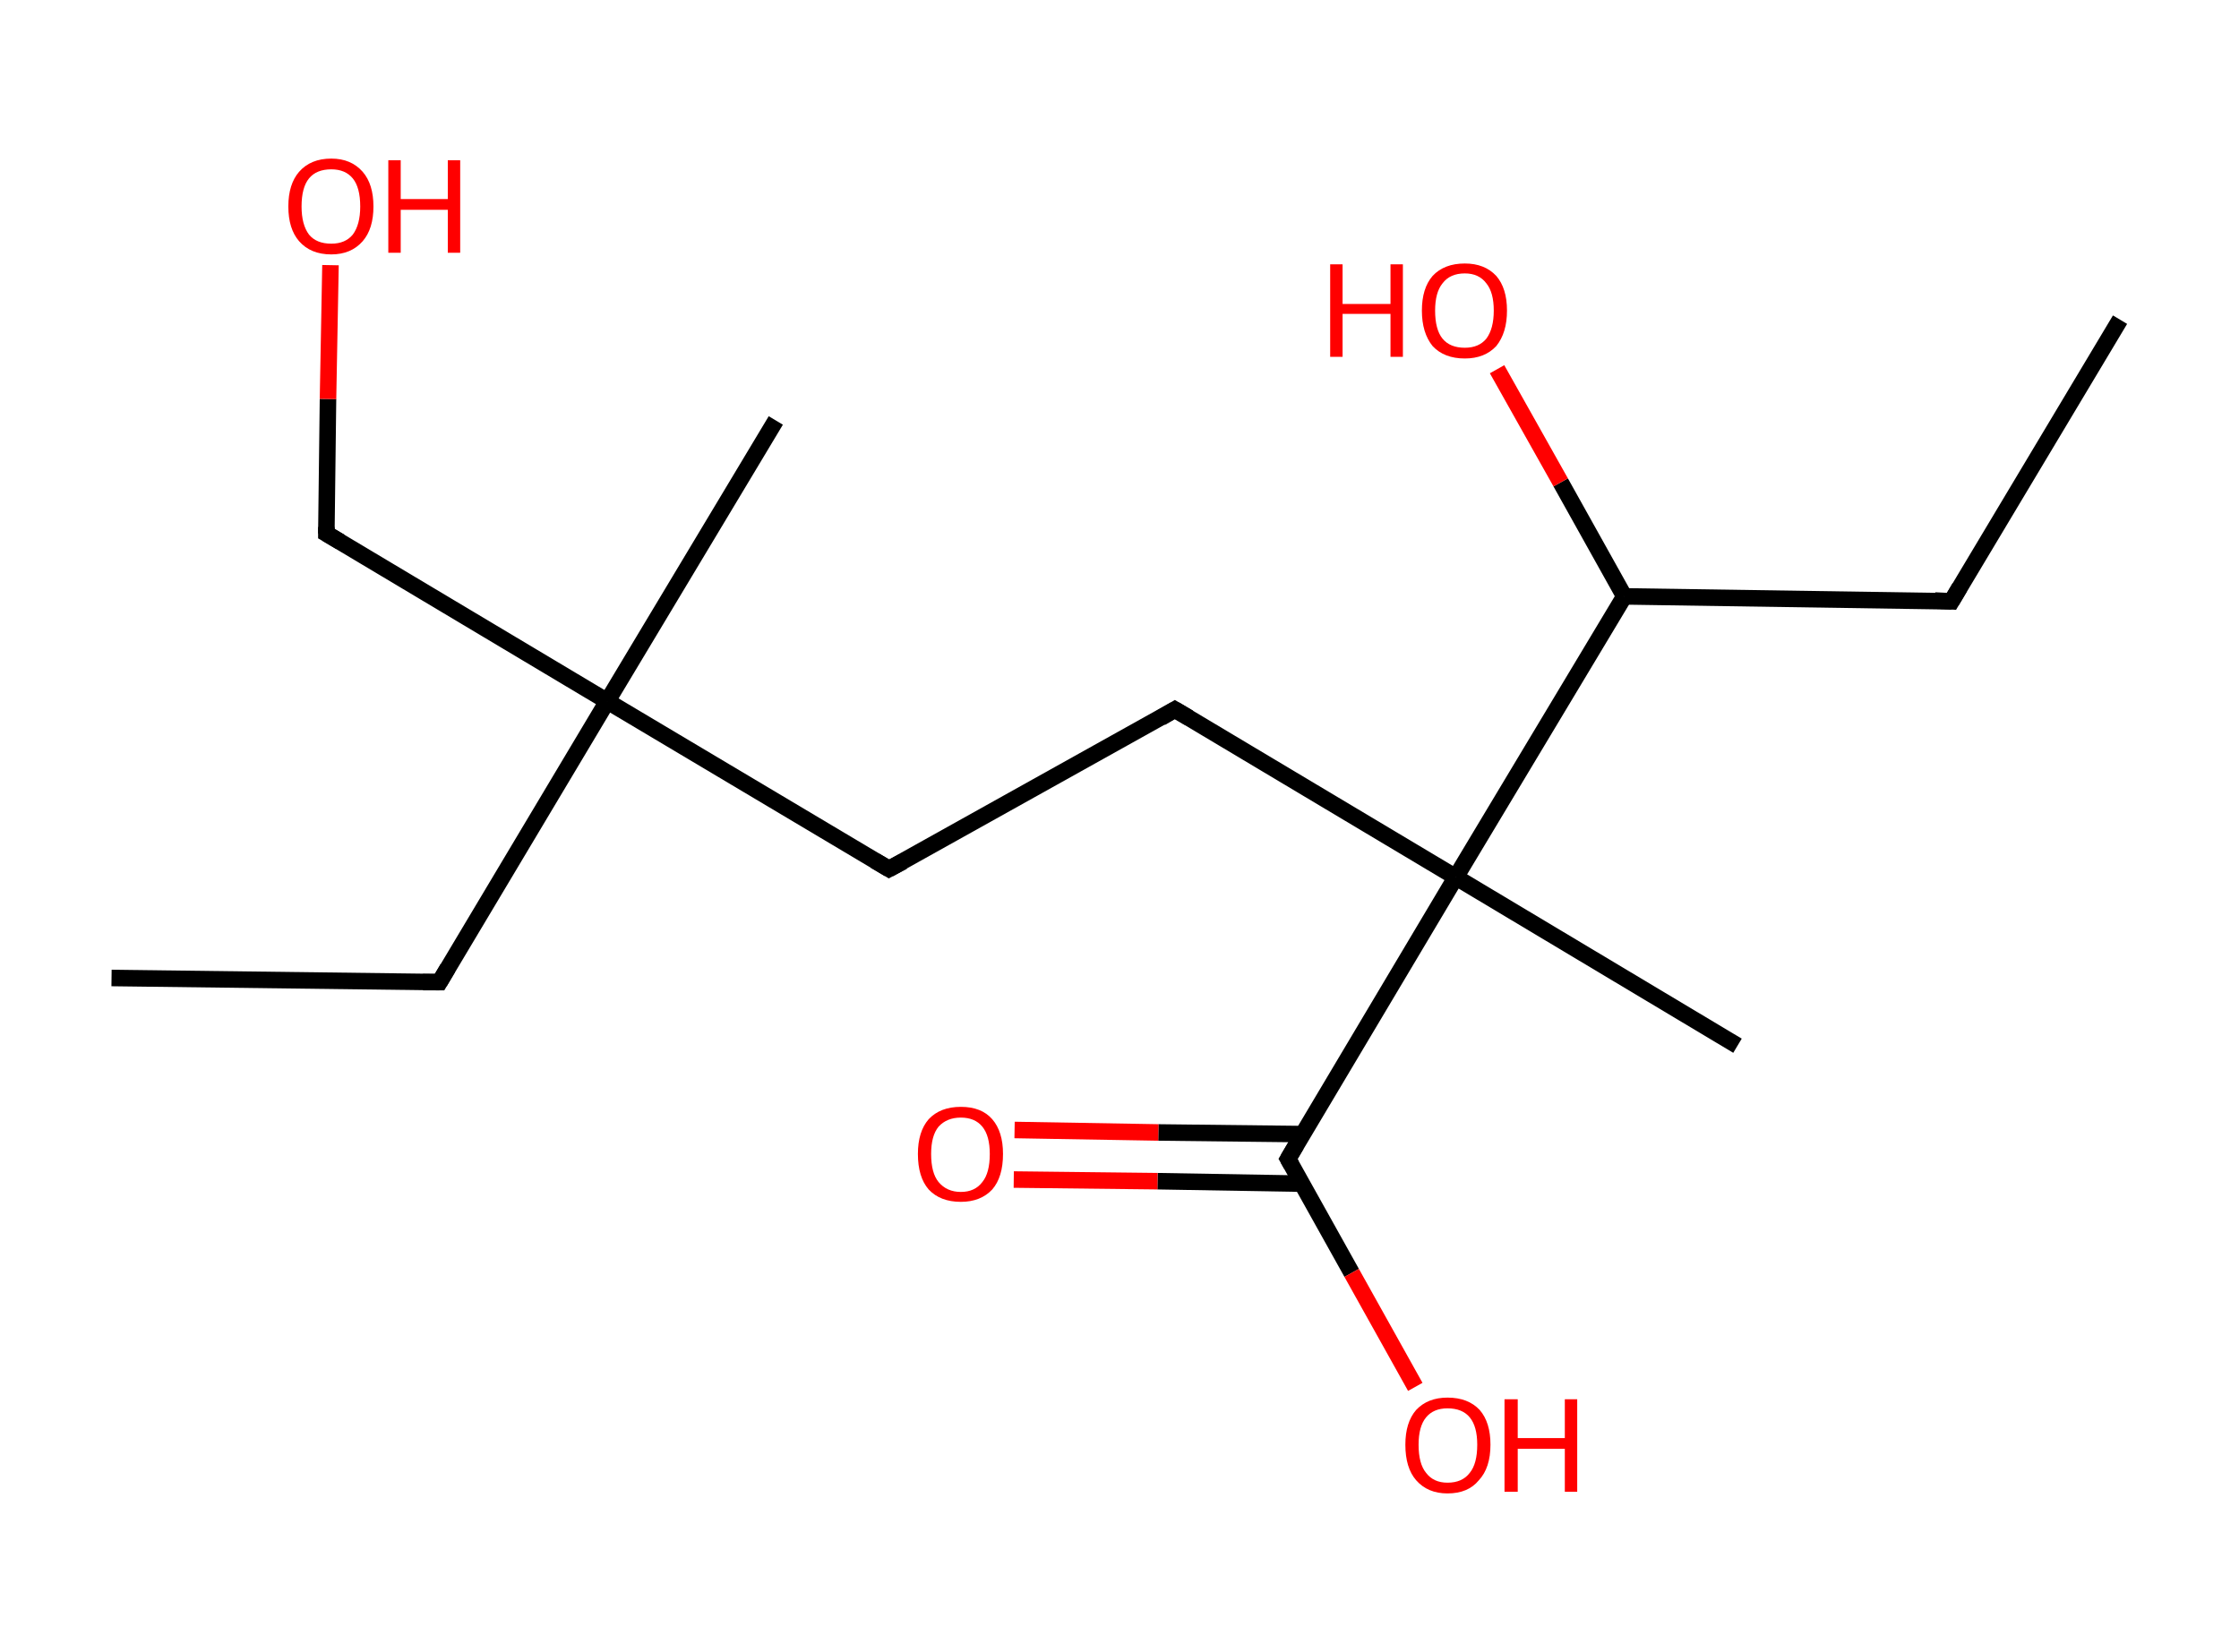 <?xml version='1.0' encoding='ASCII' standalone='yes'?>
<svg xmlns="http://www.w3.org/2000/svg" xmlns:rdkit="http://www.rdkit.org/xml" xmlns:xlink="http://www.w3.org/1999/xlink" version="1.1" baseProfile="full" xml:space="preserve" width="271px" height="200px" viewBox="0 0 271 200">
<!-- END OF HEADER -->
<rect style="opacity:1.0;fill:#FFFFFF;stroke:none" width="271.0" height="200.0" x="0.0" y="0.0"> </rect>
<path class="bond-0 atom-0 atom-1" d="M 256.6,38.7 L 236.2,72.8" style="fill:none;fill-rule:evenodd;stroke:#000000;stroke-width:2.0px;stroke-linecap:butt;stroke-linejoin:miter;stroke-opacity:1"/>
<path class="bond-1 atom-1 atom-2" d="M 236.2,72.8 L 196.6,72.2" style="fill:none;fill-rule:evenodd;stroke:#000000;stroke-width:2.0px;stroke-linecap:butt;stroke-linejoin:miter;stroke-opacity:1"/>
<path class="bond-2 atom-2 atom-3" d="M 196.6,72.2 L 188.9,58.4" style="fill:none;fill-rule:evenodd;stroke:#000000;stroke-width:2.0px;stroke-linecap:butt;stroke-linejoin:miter;stroke-opacity:1"/>
<path class="bond-2 atom-2 atom-3" d="M 188.9,58.4 L 181.2,44.7" style="fill:none;fill-rule:evenodd;stroke:#FF0000;stroke-width:2.0px;stroke-linecap:butt;stroke-linejoin:miter;stroke-opacity:1"/>
<path class="bond-3 atom-2 atom-4" d="M 196.6,72.2 L 176.2,106.2" style="fill:none;fill-rule:evenodd;stroke:#000000;stroke-width:2.0px;stroke-linecap:butt;stroke-linejoin:miter;stroke-opacity:1"/>
<path class="bond-4 atom-4 atom-5" d="M 176.2,106.2 L 210.3,126.6" style="fill:none;fill-rule:evenodd;stroke:#000000;stroke-width:2.0px;stroke-linecap:butt;stroke-linejoin:miter;stroke-opacity:1"/>
<path class="bond-5 atom-4 atom-6" d="M 176.2,106.2 L 142.2,85.9" style="fill:none;fill-rule:evenodd;stroke:#000000;stroke-width:2.0px;stroke-linecap:butt;stroke-linejoin:miter;stroke-opacity:1"/>
<path class="bond-6 atom-6 atom-7" d="M 142.2,85.9 L 107.6,105.2" style="fill:none;fill-rule:evenodd;stroke:#000000;stroke-width:2.0px;stroke-linecap:butt;stroke-linejoin:miter;stroke-opacity:1"/>
<path class="bond-7 atom-7 atom-8" d="M 107.6,105.2 L 73.5,84.9" style="fill:none;fill-rule:evenodd;stroke:#000000;stroke-width:2.0px;stroke-linecap:butt;stroke-linejoin:miter;stroke-opacity:1"/>
<path class="bond-8 atom-8 atom-9" d="M 73.5,84.9 L 93.9,50.9" style="fill:none;fill-rule:evenodd;stroke:#000000;stroke-width:2.0px;stroke-linecap:butt;stroke-linejoin:miter;stroke-opacity:1"/>
<path class="bond-9 atom-8 atom-10" d="M 73.5,84.9 L 53.2,118.9" style="fill:none;fill-rule:evenodd;stroke:#000000;stroke-width:2.0px;stroke-linecap:butt;stroke-linejoin:miter;stroke-opacity:1"/>
<path class="bond-10 atom-10 atom-11" d="M 53.2,118.9 L 13.5,118.4" style="fill:none;fill-rule:evenodd;stroke:#000000;stroke-width:2.0px;stroke-linecap:butt;stroke-linejoin:miter;stroke-opacity:1"/>
<path class="bond-11 atom-8 atom-12" d="M 73.5,84.9 L 39.5,64.6" style="fill:none;fill-rule:evenodd;stroke:#000000;stroke-width:2.0px;stroke-linecap:butt;stroke-linejoin:miter;stroke-opacity:1"/>
<path class="bond-12 atom-12 atom-13" d="M 39.5,64.6 L 39.7,48.3" style="fill:none;fill-rule:evenodd;stroke:#000000;stroke-width:2.0px;stroke-linecap:butt;stroke-linejoin:miter;stroke-opacity:1"/>
<path class="bond-12 atom-12 atom-13" d="M 39.7,48.3 L 40.0,32.1" style="fill:none;fill-rule:evenodd;stroke:#FF0000;stroke-width:2.0px;stroke-linecap:butt;stroke-linejoin:miter;stroke-opacity:1"/>
<path class="bond-13 atom-4 atom-14" d="M 176.2,106.2 L 155.9,140.3" style="fill:none;fill-rule:evenodd;stroke:#000000;stroke-width:2.0px;stroke-linecap:butt;stroke-linejoin:miter;stroke-opacity:1"/>
<path class="bond-14 atom-14 atom-15" d="M 157.7,137.3 L 140.2,137.1" style="fill:none;fill-rule:evenodd;stroke:#000000;stroke-width:2.0px;stroke-linecap:butt;stroke-linejoin:miter;stroke-opacity:1"/>
<path class="bond-14 atom-14 atom-15" d="M 140.2,137.1 L 122.8,136.8" style="fill:none;fill-rule:evenodd;stroke:#FF0000;stroke-width:2.0px;stroke-linecap:butt;stroke-linejoin:miter;stroke-opacity:1"/>
<path class="bond-14 atom-14 atom-15" d="M 157.6,143.3 L 140.1,143.0" style="fill:none;fill-rule:evenodd;stroke:#000000;stroke-width:2.0px;stroke-linecap:butt;stroke-linejoin:miter;stroke-opacity:1"/>
<path class="bond-14 atom-14 atom-15" d="M 140.1,143.0 L 122.7,142.8" style="fill:none;fill-rule:evenodd;stroke:#FF0000;stroke-width:2.0px;stroke-linecap:butt;stroke-linejoin:miter;stroke-opacity:1"/>
<path class="bond-15 atom-14 atom-16" d="M 155.9,140.3 L 163.6,154.1" style="fill:none;fill-rule:evenodd;stroke:#000000;stroke-width:2.0px;stroke-linecap:butt;stroke-linejoin:miter;stroke-opacity:1"/>
<path class="bond-15 atom-14 atom-16" d="M 163.6,154.1 L 171.3,167.9" style="fill:none;fill-rule:evenodd;stroke:#FF0000;stroke-width:2.0px;stroke-linecap:butt;stroke-linejoin:miter;stroke-opacity:1"/>
<path d="M 237.2,71.1 L 236.2,72.8 L 234.2,72.7" style="fill:none;stroke:#000000;stroke-width:2.0px;stroke-linecap:butt;stroke-linejoin:miter;stroke-opacity:1;"/>
<path d="M 143.9,86.9 L 142.2,85.9 L 140.5,86.9" style="fill:none;stroke:#000000;stroke-width:2.0px;stroke-linecap:butt;stroke-linejoin:miter;stroke-opacity:1;"/>
<path d="M 109.3,104.3 L 107.6,105.2 L 105.9,104.2" style="fill:none;stroke:#000000;stroke-width:2.0px;stroke-linecap:butt;stroke-linejoin:miter;stroke-opacity:1;"/>
<path d="M 54.2,117.2 L 53.2,118.9 L 51.2,118.9" style="fill:none;stroke:#000000;stroke-width:2.0px;stroke-linecap:butt;stroke-linejoin:miter;stroke-opacity:1;"/>
<path d="M 41.2,65.6 L 39.5,64.6 L 39.5,63.8" style="fill:none;stroke:#000000;stroke-width:2.0px;stroke-linecap:butt;stroke-linejoin:miter;stroke-opacity:1;"/>
<path d="M 156.9,138.6 L 155.9,140.3 L 156.3,141.0" style="fill:none;stroke:#000000;stroke-width:2.0px;stroke-linecap:butt;stroke-linejoin:miter;stroke-opacity:1;"/>
<path class="atom-3" d="M 161.0 32.0 L 162.5 32.0 L 162.5 36.8 L 168.3 36.8 L 168.3 32.0 L 169.8 32.0 L 169.8 43.2 L 168.3 43.2 L 168.3 38.0 L 162.5 38.0 L 162.5 43.2 L 161.0 43.2 L 161.0 32.0 " fill="#FF0000"/>
<path class="atom-3" d="M 172.1 37.6 Q 172.1 34.9, 173.4 33.4 Q 174.8 31.9, 177.3 31.9 Q 179.7 31.9, 181.1 33.4 Q 182.4 34.9, 182.4 37.6 Q 182.4 40.3, 181.1 41.9 Q 179.7 43.4, 177.3 43.4 Q 174.8 43.4, 173.4 41.9 Q 172.1 40.3, 172.1 37.6 M 177.3 42.1 Q 179.0 42.1, 179.9 41.0 Q 180.8 39.8, 180.8 37.6 Q 180.8 35.4, 179.9 34.3 Q 179.0 33.1, 177.3 33.1 Q 175.5 33.1, 174.6 34.3 Q 173.7 35.4, 173.7 37.6 Q 173.7 39.9, 174.6 41.0 Q 175.5 42.1, 177.3 42.1 " fill="#FF0000"/>
<path class="atom-13" d="M 34.9 25.0 Q 34.9 22.3, 36.2 20.8 Q 37.6 19.2, 40.1 19.2 Q 42.5 19.2, 43.9 20.8 Q 45.2 22.3, 45.2 25.0 Q 45.2 27.7, 43.9 29.2 Q 42.5 30.8, 40.1 30.8 Q 37.6 30.8, 36.2 29.2 Q 34.9 27.7, 34.9 25.0 M 40.1 29.5 Q 41.8 29.5, 42.7 28.4 Q 43.6 27.2, 43.6 25.0 Q 43.6 22.7, 42.7 21.6 Q 41.8 20.5, 40.1 20.5 Q 38.3 20.5, 37.4 21.6 Q 36.5 22.7, 36.5 25.0 Q 36.5 27.2, 37.4 28.4 Q 38.3 29.5, 40.1 29.5 " fill="#FF0000"/>
<path class="atom-13" d="M 47.0 19.4 L 48.5 19.4 L 48.5 24.1 L 54.2 24.1 L 54.2 19.4 L 55.7 19.4 L 55.7 30.6 L 54.2 30.6 L 54.2 25.4 L 48.5 25.4 L 48.5 30.6 L 47.0 30.6 L 47.0 19.4 " fill="#FF0000"/>
<path class="atom-15" d="M 111.1 139.7 Q 111.1 137.0, 112.4 135.5 Q 113.8 134.0, 116.3 134.0 Q 118.8 134.0, 120.1 135.5 Q 121.4 137.0, 121.4 139.7 Q 121.4 142.5, 120.1 144.0 Q 118.7 145.5, 116.3 145.5 Q 113.8 145.5, 112.4 144.0 Q 111.1 142.5, 111.1 139.7 M 116.3 144.3 Q 118.0 144.3, 118.9 143.1 Q 119.8 142.0, 119.8 139.7 Q 119.8 137.5, 118.9 136.4 Q 118.0 135.3, 116.3 135.3 Q 114.6 135.3, 113.6 136.4 Q 112.7 137.5, 112.7 139.7 Q 112.7 142.0, 113.6 143.1 Q 114.6 144.3, 116.3 144.3 " fill="#FF0000"/>
<path class="atom-16" d="M 170.1 174.9 Q 170.1 172.2, 171.4 170.7 Q 172.8 169.2, 175.2 169.2 Q 177.7 169.2, 179.1 170.7 Q 180.4 172.2, 180.4 174.9 Q 180.4 177.7, 179.0 179.2 Q 177.7 180.8, 175.2 180.8 Q 172.8 180.8, 171.4 179.2 Q 170.1 177.7, 170.1 174.9 M 175.2 179.5 Q 177.0 179.5, 177.9 178.3 Q 178.8 177.2, 178.8 174.9 Q 178.8 172.7, 177.9 171.6 Q 177.0 170.5, 175.2 170.5 Q 173.5 170.5, 172.6 171.6 Q 171.7 172.7, 171.7 174.9 Q 171.7 177.2, 172.6 178.3 Q 173.5 179.5, 175.2 179.5 " fill="#FF0000"/>
<path class="atom-16" d="M 182.1 169.4 L 183.7 169.4 L 183.7 174.1 L 189.4 174.1 L 189.4 169.4 L 190.9 169.4 L 190.9 180.6 L 189.4 180.6 L 189.4 175.4 L 183.7 175.4 L 183.7 180.6 L 182.1 180.6 L 182.1 169.4 " fill="#FF0000"/>
</svg>
